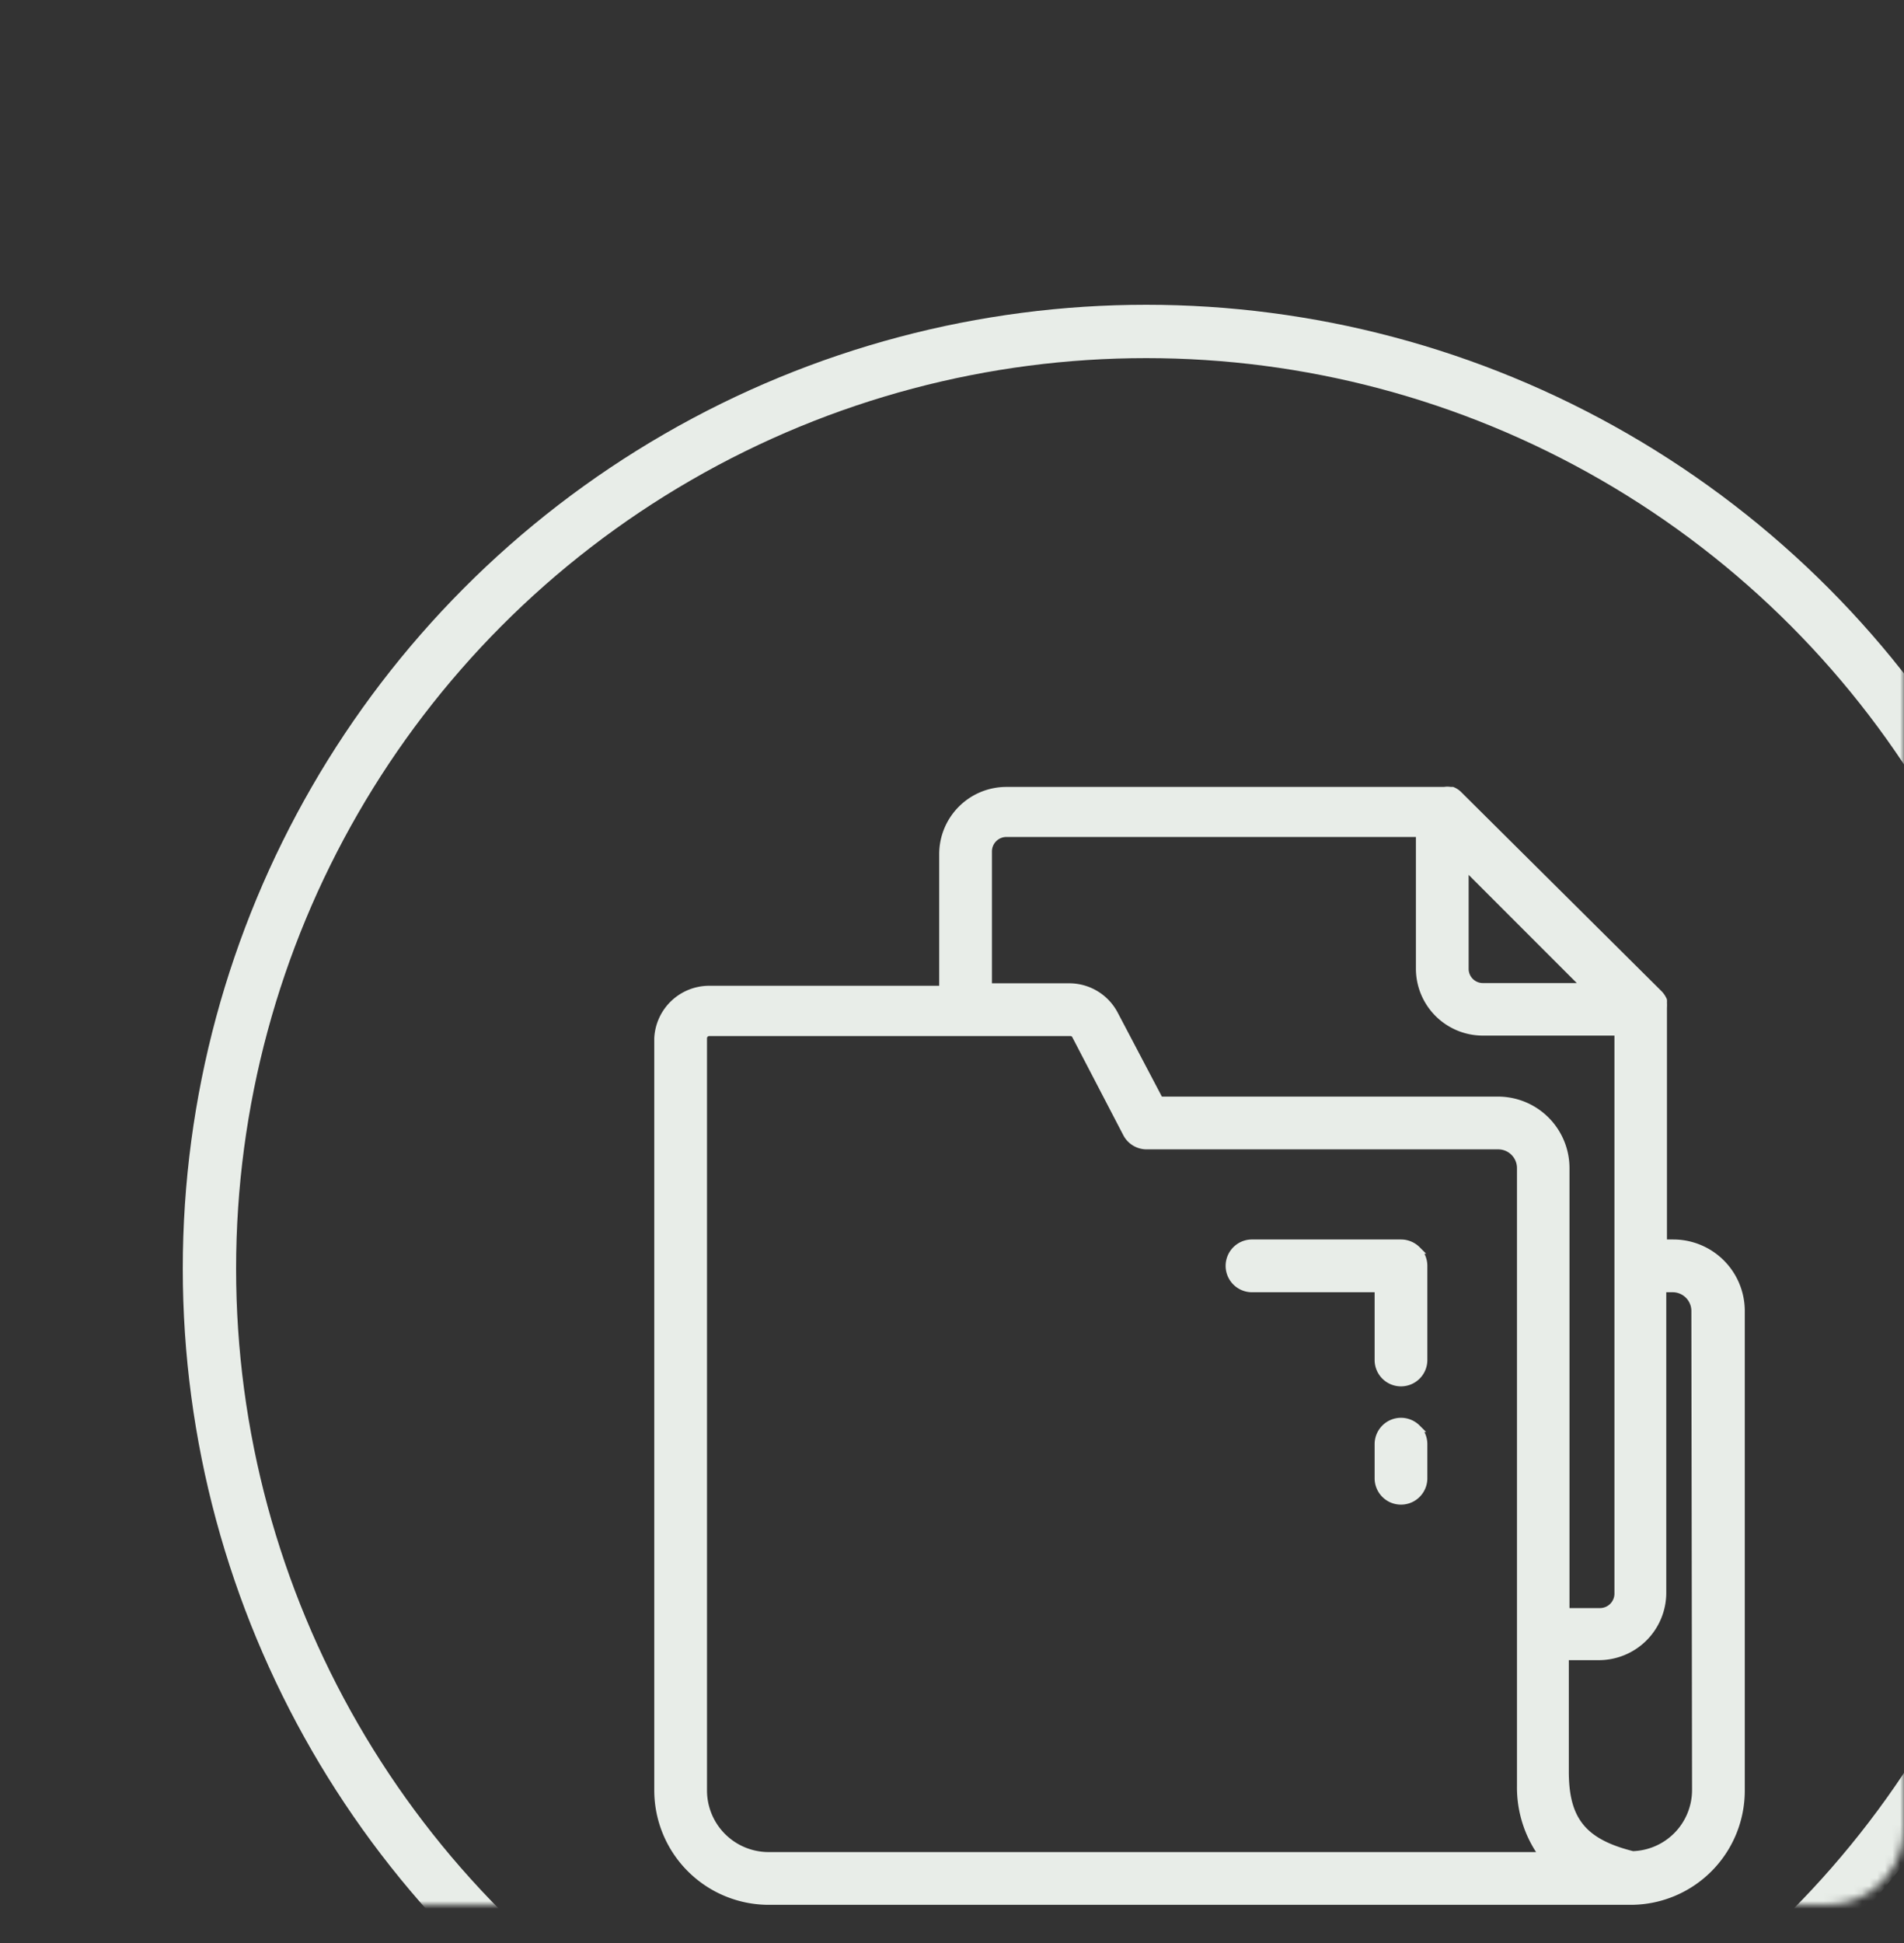 <svg width="250" height="255" fill="none" xmlns="http://www.w3.org/2000/svg"><rect width="100%" height="100%" fill="#333333" stroke="none"/><mask id="a" style="mask-type:alpha" maskUnits="userSpaceOnUse" x="0" y="0" width="250" height="250"><rect width="250" height="250" rx="10" fill="#DAE5DA"/></mask><g mask="url(#a)"><circle cx="150.5" cy="166.5" r="123" stroke="#E8EDE8" stroke-width="7"/></g><path d="M219.708 163.17h-1.333v-30.897a6.023 6.023 0 000-.711 1.332 1.332 0 000-.296 2.969 2.969 0 00-.534-.8l-26.275-26.097a2.493 2.493 0 00-.859-.593h-.267a2.281 2.281 0 00-.799 0h-57.498a8.324 8.324 0 00-8.324 8.324v17.774H93.13a6.722 6.722 0 00-6.724 6.398v98.703a14.544 14.544 0 0014.515 14.515h113.218a14.485 14.485 0 0014.455-14.456v-62.977a8.887 8.887 0 00-8.886-8.887zm-11.464-33.652h-13.538a2.37 2.37 0 01-2.37-2.369v-13.538l15.908 15.907zm-78.5-17.773a2.4 2.4 0 012.399-2.4h54.269v17.774a8.295 8.295 0 008.294 8.294h17.774v73.731a2.4 2.4 0 01-2.4 2.4h-4.502v-58.239a8.888 8.888 0 00-8.887-8.886h-44.434l-5.925-11.257a6.706 6.706 0 00-2.457-2.635 6.703 6.703 0 00-3.467-.979h-10.664v-17.803zM92.33 234.975v-98.703a.8.8 0 01.8-.799h47.396a.767.767 0 01.711.414l6.695 12.857a2.958 2.958 0 002.636 1.599h46.152a2.96 2.96 0 012.963 2.962v81.107a15.08 15.08 0 002.962 9.154H100.921a8.59 8.59 0 01-8.59-8.591zm130.34 0a8.533 8.533 0 01-8.294 8.472c-6.577-1.629-8.887-4.621-8.887-10.96v-15.108h4.473a8.354 8.354 0 008.324-8.324v-39.961h1.333a2.96 2.96 0 012.962 2.963l.089 62.918z" fill="#E8EDE8" stroke="#E8EDE8"/><path d="M183.953 186.572a2.963 2.963 0 00-2.962 2.962v4.473a2.962 2.962 0 105.924 0v-4.473c0-.786-.312-1.539-.867-2.095a2.965 2.965 0 00-2.095-.867zm0-23.402h-19.64a2.963 2.963 0 000 5.924h16.678v9.391a2.96 2.96 0 002.962 2.962 2.962 2.962 0 002.962-2.962v-12.353c0-.786-.312-1.539-.867-2.095a2.965 2.965 0 00-2.095-.867z" fill="#E8EDE8" stroke="#E8EDE8"/></svg>